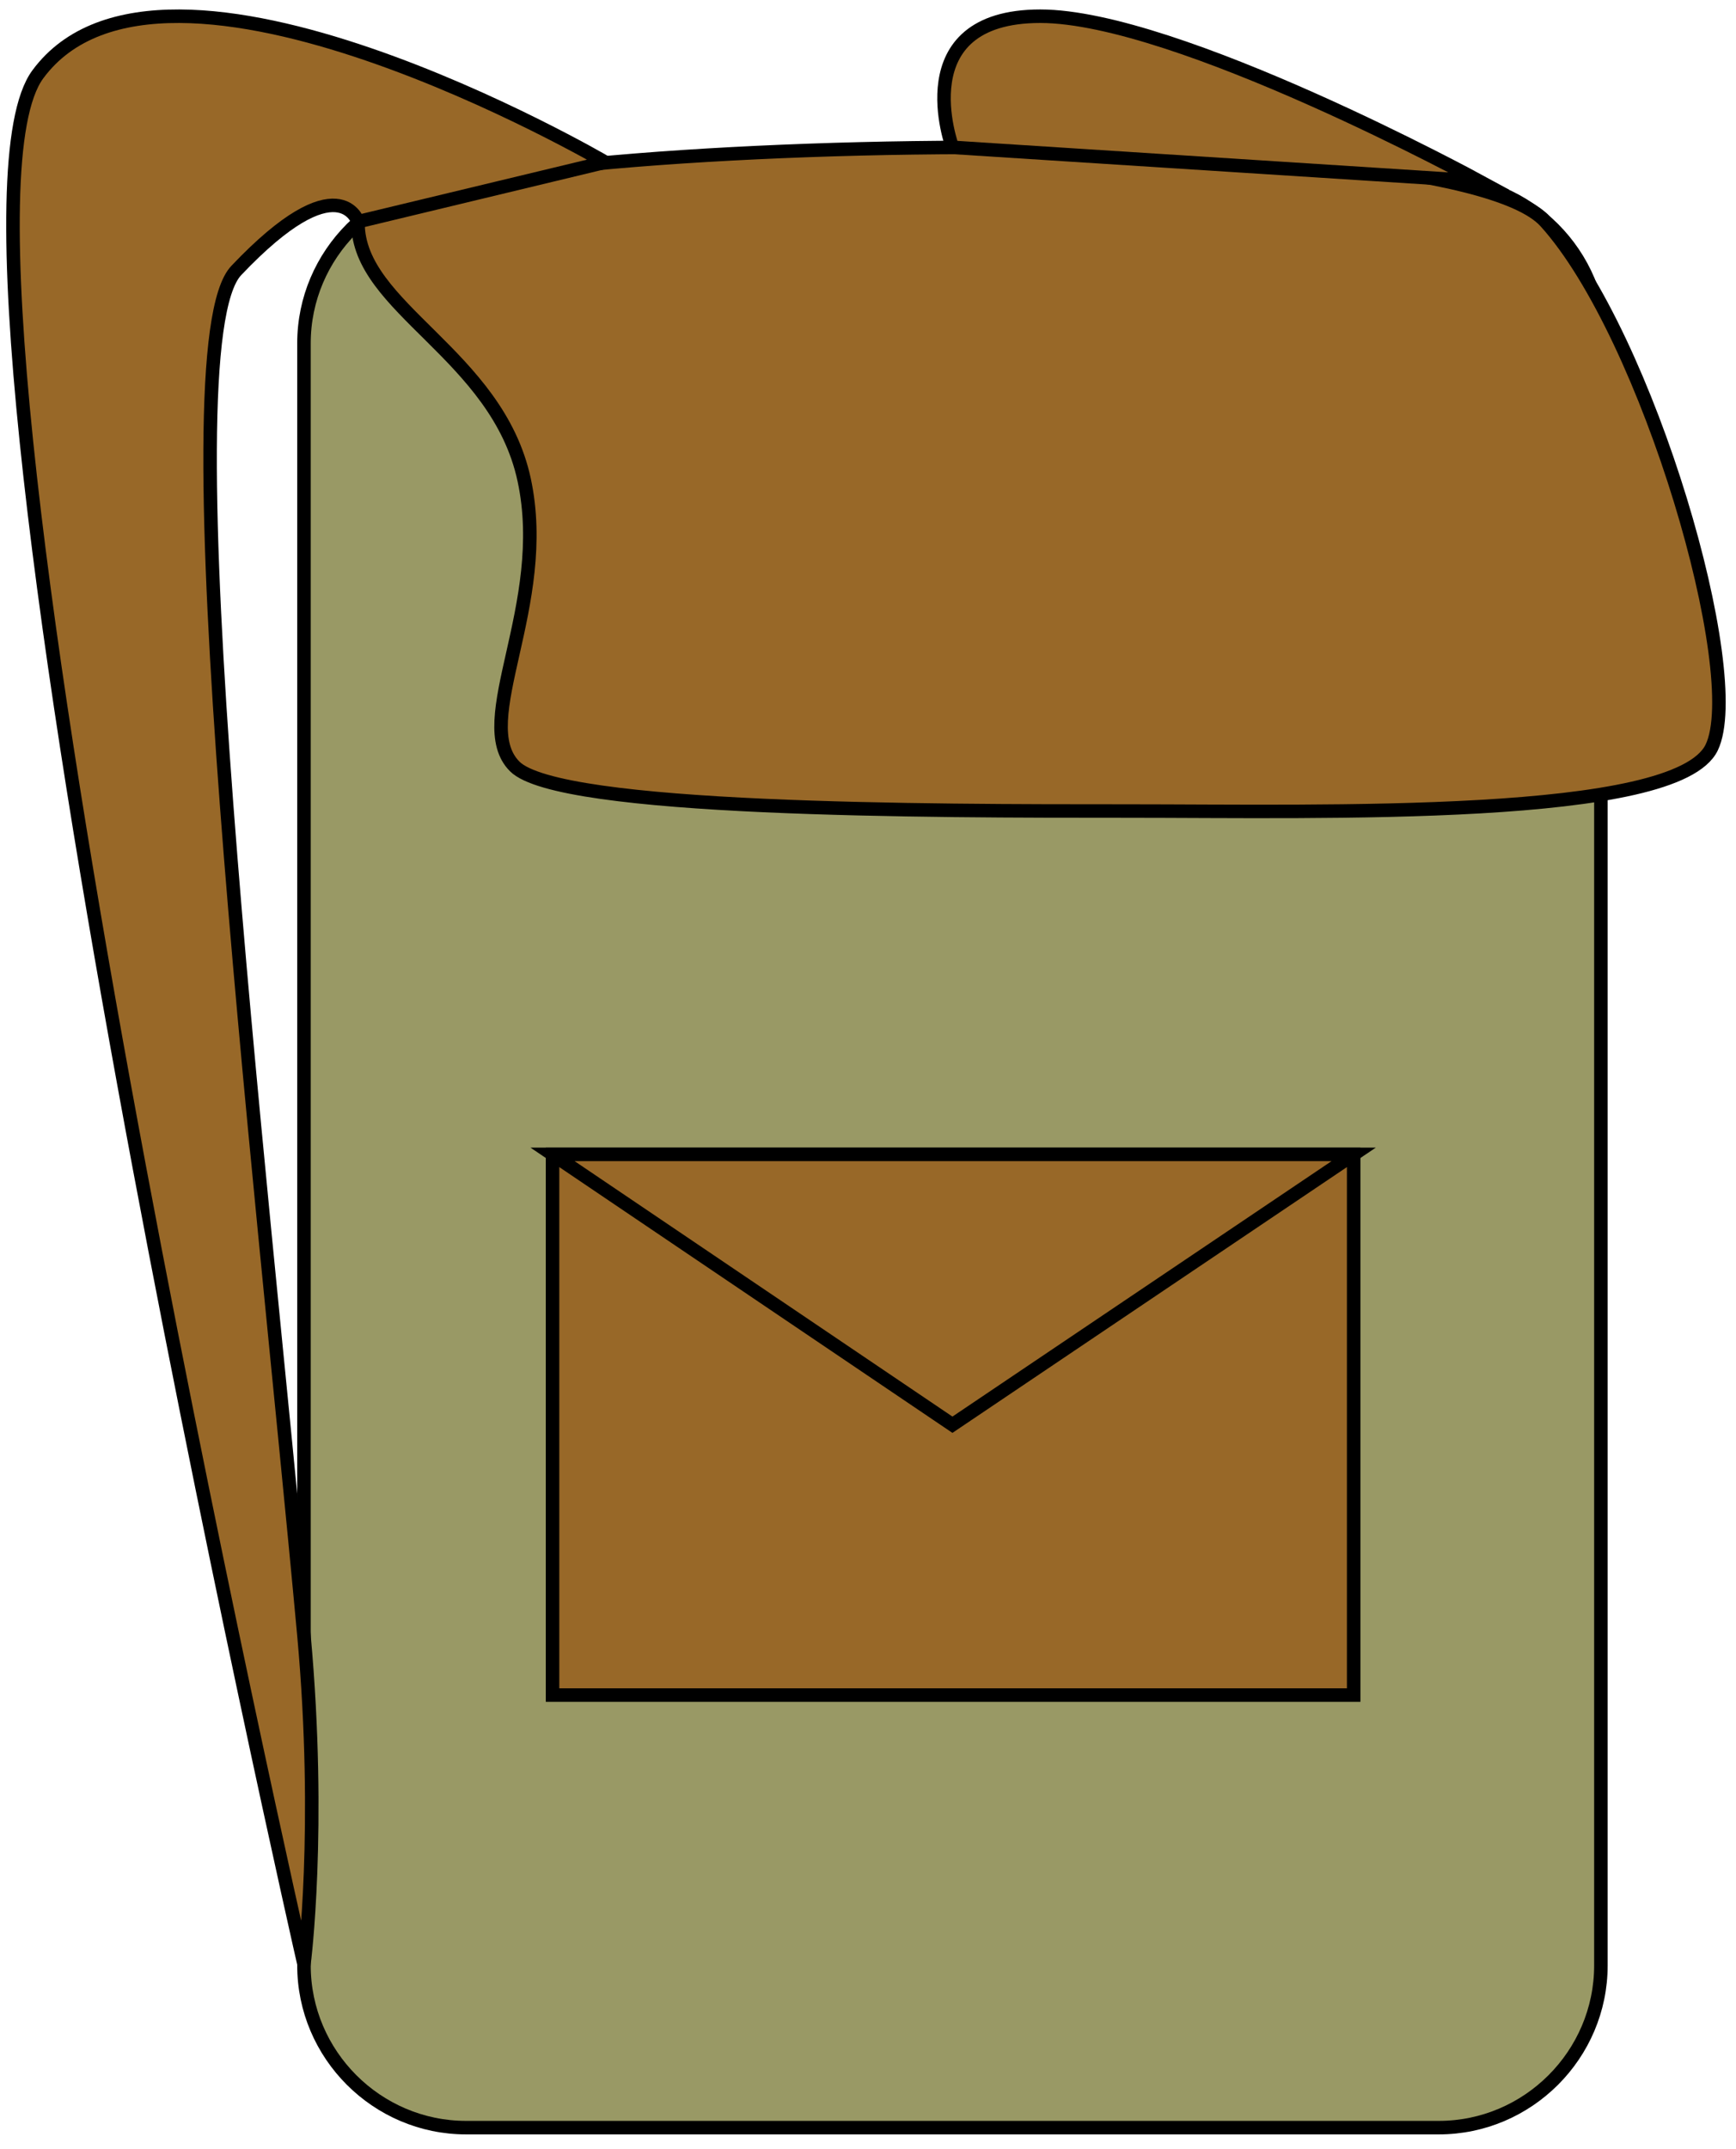 <?xml version="1.0" encoding="utf-8"?>
<!-- Generator: Adobe Illustrator 20.0.0, SVG Export Plug-In . SVG Version: 6.00 Build 0)  -->
<svg version="1.1" id="Layer_1" xmlns="http://www.w3.org/2000/svg" xmlns:xlink="http://www.w3.org/1999/xlink" x="0px" y="0px"
	 viewBox="0 0 128.5 159" style="enable-background:new 0 0 128.5 159;" xml:space="preserve">
<style type="text/css">
	.st0{fill:#999965;stroke:#000000;stroke-miterlimit:10;}
	.st1{fill:#986828;stroke:#000000;stroke-miterlimit:10;}
</style>
<g>
	<path class="st0" d="M106.5,157.4h-72c-6.6,0-12-5.4-12-12v-120c0-6.6,5.4-12,12-12h72c6.6,0,12,5.4,12,12v120
		C118.5,152,113.1,157.4,106.5,157.4z"/>
	<path class="st1" d="M26.5,16.5c0,6.3,10.3,9.7,12.3,19s-4,17.9-0.7,21.2c3.3,3.3,30.7,3.3,45.3,3.3s40.7,0.7,43.3-4.7
		s-4.7-30.5-12.3-38.9S26.5,10.2,26.5,16.5z"/>
	<rect x="40.9" y="85.4" class="st1" width="59.3" height="40"/>
	<polygon class="st1" points="70.5,105.4 40.9,85.4 100.2,85.4 	"/>
	<path class="st1" d="M44.8,12c0,0-32.7-19.1-42-6.5s19.7,139.8,19.7,139.8s1.3-10,0-24.3c-3.2-34.8-10.4-95.4-5-101
		c7.6-8,9-3.6,9-3.6L44.8,12z"/>
	<path class="st1" d="M109.5,13.4c0,0-22.4-12.2-32.5-12.2s-6.5,9.7-6.5,9.7L109.5,13.4z"/>
</g>
</svg>
